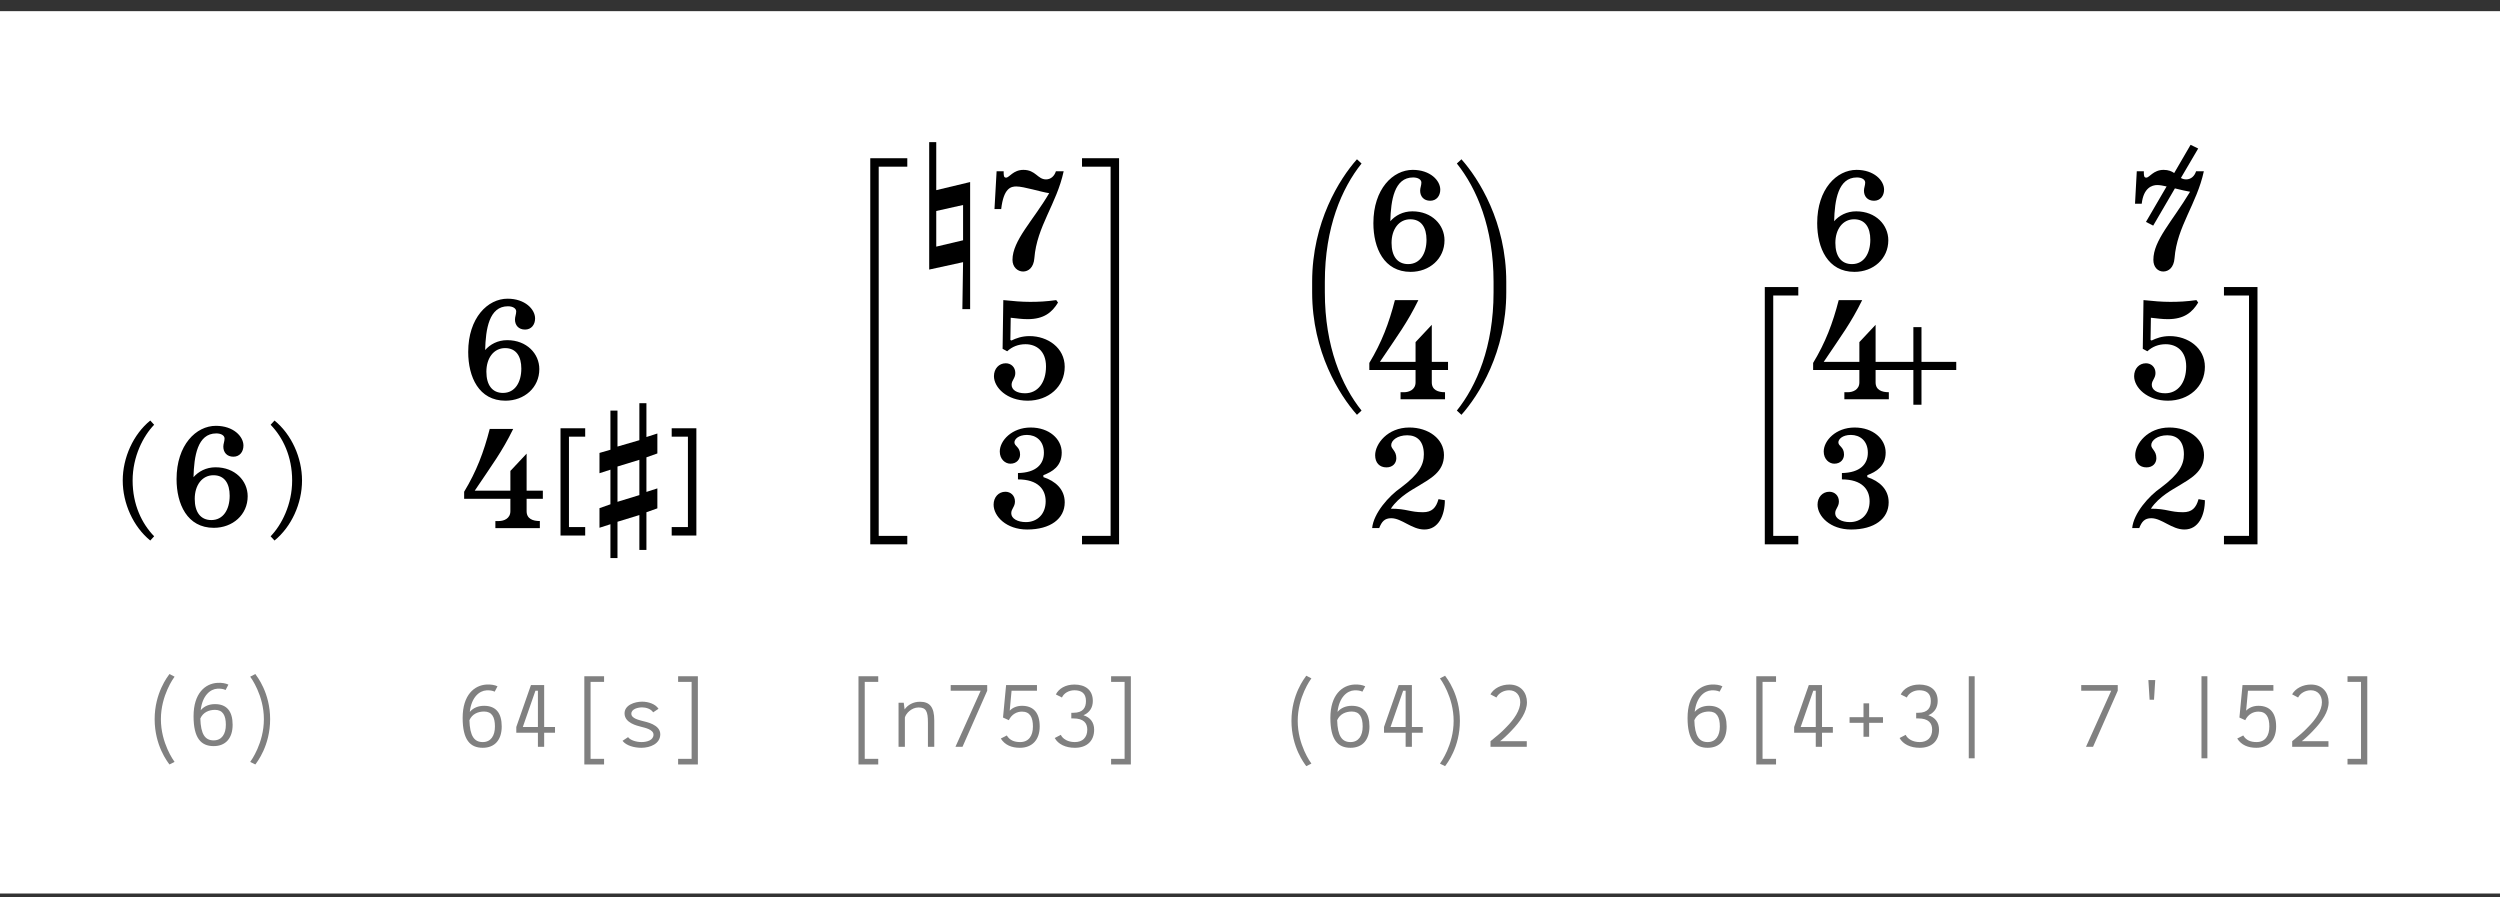 <?xml version="1.0" encoding="UTF-8" standalone="no"?><!DOCTYPE svg PUBLIC "-//W3C//DTD SVG 1.1//EN" "http://www.w3.org/Graphics/SVG/1.1/DTD/svg11.dtd"><svg width="100%" height="100%" viewBox="0 0 170 61" version="1.1" xmlns="http://www.w3.org/2000/svg" xmlns:xlink="http://www.w3.org/1999/xlink" xml:space="preserve" xmlns:serif="http://www.serif.com/" style="fill-rule:evenodd;clip-rule:evenodd;stroke-linejoin:round;stroke-miterlimit:1.414;"><rect x="0" y="0" width="170" height="61" fill="#333333" stroke="none"/><rect id="_8_parentheses" serif:id="8_parentheses" x="0" y="0.759" width="170" height="60" style="fill:#fff;"/><g><path d="M9.018,32.676c0,-1.632 0.72,-3.024 1.464,-3.792l-0.264,-0.288c-1.152,0.936 -1.872,2.52 -1.872,4.08c0,1.56 0.72,3.144 1.872,4.08l0.264,-0.288c-0.84,-0.864 -1.464,-2.16 -1.464,-3.792Z" style="fill-rule:nonzero;"/><path d="M15.87,31.056c0.432,0 0.684,-0.336 0.684,-0.756c0,-0.624 -0.684,-1.344 -1.872,-1.344c-1.344,0 -2.676,1.296 -2.676,3.624c0,1.692 0.72,3.312 2.532,3.312c1.284,0 2.304,-0.888 2.304,-2.148c0,-1.044 -0.852,-1.968 -2.184,-1.968c-0.648,0 -1.164,0.288 -1.5,0.672c0.036,-1.416 0.264,-2.976 1.548,-2.976c0.336,0 0.564,0.144 0.564,0.348c0,0.192 -0.084,0.36 -0.084,0.552c0,0.396 0.252,0.684 0.684,0.684Zm-0.252,2.652c0,0.936 -0.432,1.656 -1.248,1.656c-0.732,0 -1.128,-0.54 -1.128,-1.44c0,-0.936 0.504,-1.608 1.272,-1.608c0.756,0 1.104,0.564 1.104,1.392Z" style="fill-rule:nonzero;"/><path d="M19.866,32.676c0,1.632 -0.72,3.024 -1.464,3.792l0.264,0.288c1.152,-0.936 1.872,-2.52 1.872,-4.08c0,-1.56 -0.72,-3.144 -1.872,-4.08l-0.264,0.288c0.84,0.864 1.464,2.16 1.464,3.792Z" style="fill-rule:nonzero;"/><path d="M11.523,51.984l0.348,-0.174c-0.06,-0.084 -0.93,-1.278 -0.93,-2.904c0,-1.632 0.882,-2.826 0.93,-2.892l-0.348,-0.18c-0.114,0.162 -1.007,1.278 -1.007,3.072c0,1.794 0.887,2.916 1.007,3.078Z" style="fill:#808080;fill-rule:nonzero;"/><path d="M14.619,47.88c-0.39,0 -0.726,0.132 -0.972,0.414c0.114,-1.002 0.654,-1.44 1.141,-1.464c0.204,-0.012 0.414,0.018 0.552,0.09l0.191,-0.366c-0.179,-0.09 -0.455,-0.138 -0.749,-0.12c-0.817,0.048 -1.62,0.696 -1.62,2.268c0,1.494 0.509,2.034 1.367,2.034c0.823,0 1.29,-0.546 1.29,-1.452c0,-0.918 -0.401,-1.404 -1.2,-1.404Zm-0.09,2.466c-0.576,0 -0.876,-0.402 -0.906,-1.488c0.186,-0.426 0.594,-0.588 0.996,-0.588c0.529,0 0.739,0.372 0.739,1.014c0,0.63 -0.276,1.062 -0.829,1.062Z" style="fill:#808080;fill-rule:nonzero;"/><path d="M17.362,51.984c0.12,-0.162 1.007,-1.284 1.007,-3.078c0,-1.794 -0.893,-2.91 -1.007,-3.072l-0.348,0.18c0.048,0.066 0.93,1.26 0.93,2.892c0,1.626 -0.87,2.82 -0.93,2.904l0.348,0.174Z" style="fill:#808080;fill-rule:nonzero;"/></g><g><path d="M35.702,22.411c0.432,0 0.684,-0.336 0.684,-0.756c0,-0.624 -0.684,-1.344 -1.872,-1.344c-1.344,0 -2.676,1.296 -2.676,3.624c0,1.692 0.72,3.312 2.532,3.312c1.284,0 2.304,-0.888 2.304,-2.148c0,-1.044 -0.852,-1.968 -2.184,-1.968c-0.648,0 -1.164,0.288 -1.5,0.672c0.036,-1.416 0.264,-2.976 1.548,-2.976c0.336,0 0.564,0.144 0.564,0.348c0,0.192 -0.084,0.36 -0.084,0.552c0,0.396 0.252,0.684 0.684,0.684Zm-0.252,2.652c0,0.936 -0.432,1.656 -1.248,1.656c-0.732,0 -1.128,-0.54 -1.128,-1.44c0,-0.936 0.504,-1.608 1.272,-1.608c0.756,0 1.104,0.564 1.104,1.392Z" style="fill-rule:nonzero;"/><path d="M35.81,33.919l1.104,0l0,-0.552l-1.104,0l0,-2.52l-1.104,1.176l0,1.344l-2.424,0c1.224,-1.824 1.848,-2.64 2.616,-4.2l-1.596,0c-0.408,1.584 -0.9,2.88 -1.74,4.272l0,0.48l3.144,0l0,0.84c0,0.504 -0.444,0.672 -0.78,0.672l-0.24,0l0,0.48l3.024,0l0,-0.48c-0.468,0 -0.9,-0.144 -0.9,-0.672l0,-0.84Z" style="fill-rule:nonzero;"/><path d="M46.779,29.694l0,6.146l-1.104,0l0,0.574l1.678,0l0,-7.294l-1.678,0l0,0.574l1.104,0Zm-8.09,6.146l0,-6.146l1.104,0l0,-0.574l-1.678,0l0,7.294l1.678,0l0,-0.574l-1.104,0Zm2.82,-7.92l0,2.663l-0.744,0.216l0,1.38l0.744,-0.24l0,2.353l-0.744,0.264l0,1.332l0.744,-0.24l0,2.302l0.48,0l0,-2.47l1.488,-0.456l0,2.374l0.48,0l0,-2.566l0.744,-0.264l0,-1.357l-0.744,0.24l0,-2.352l0.744,-0.264l0,-1.356l-0.744,0.239l0,-2.302l-0.48,0l0,2.518l-1.488,0.433l0,-2.447l-0.48,0Zm1.968,3.347l0,2.4l-1.488,0.456l0,-2.4l1.488,-0.456Z" style="fill-rule:nonzero;"/><path d="M32.918,47.995c-0.391,0 -0.727,0.132 -0.973,0.413c0.114,-1.001 0.654,-1.44 1.141,-1.464c0.204,-0.012 0.414,0.018 0.552,0.09l0.192,-0.366c-0.18,-0.089 -0.456,-0.137 -0.75,-0.119c-0.817,0.048 -1.62,0.696 -1.62,2.268c0,1.494 0.509,2.033 1.367,2.033c0.823,0 1.29,-0.545 1.29,-1.451c0,-0.919 -0.401,-1.404 -1.199,-1.404Zm-0.091,2.466c-0.576,0 -0.876,-0.402 -0.906,-1.488c0.186,-0.427 0.594,-0.589 0.997,-0.589c0.528,0 0.738,0.373 0.738,1.015c0,0.63 -0.276,1.062 -0.829,1.062Z" style="fill:#808080;fill-rule:nonzero;"/><path d="M37.741,49.435l-0.738,0l0,-2.85l-0.899,0l-0.996,2.85l0,0.389l1.47,0l0,0.96l0.425,0l0,-0.96l0.738,0l0,-0.389Zm-2.189,0l0.858,-2.467l0.168,0l0,2.467l-1.026,0Z" style="fill:#808080;fill-rule:nonzero;"/><path d="M41.077,46.368l0,-0.383l-1.343,0l0,5.999l1.343,0l0,-0.383l-0.918,0l0,-5.233l0.918,0Z" style="fill:#808080;fill-rule:nonzero;"/><path d="M43.609,50.85c0.601,0 1.278,-0.269 1.29,-0.905c0.012,-0.684 -0.959,-0.852 -1.23,-0.924c-0.198,-0.06 -0.738,-0.162 -0.738,-0.486c0,-0.337 0.474,-0.433 0.732,-0.433c0.253,0 0.601,0.096 0.751,0.337l0.365,-0.241c-0.209,-0.329 -0.695,-0.485 -1.116,-0.485c-0.51,0 -1.205,0.234 -1.193,0.81c0.012,0.636 0.833,0.822 1.133,0.9c0.217,0.06 0.835,0.174 0.835,0.534c0,0.372 -0.432,0.504 -0.817,0.504c-0.348,0 -0.768,-0.126 -0.912,-0.336l-0.377,0.252c0.252,0.33 0.803,0.473 1.277,0.473Z" style="fill:#808080;fill-rule:nonzero;"/><path d="M47.455,45.985l-1.343,0l0,0.383l0.918,0l0,5.233l-0.918,0l0,0.383l1.343,0l0,-5.999Z" style="fill:#808080;fill-rule:nonzero;"/></g><g><path d="M59.752,36.44l0,-25.106l1.944,0l0,-0.574l-2.518,0l0,26.254l2.518,0l0,-0.574l-1.944,0Z" style="fill-rule:nonzero;"/><path d="M63.185,9.667l0,8.664l2.304,-0.504l-0.048,3.192l0.528,0l0,-8.64l-2.304,0.552l0,-3.264l-0.48,0Zm0.48,4.68l1.824,-0.408l0,2.4l-1.824,0.432l0,-2.424Z" style="fill-rule:nonzero;"/><path d="M68.249,11.647l-0.48,0l-0.144,2.568l0.456,0c0.168,-1.44 0.672,-1.536 1.032,-1.536c0.504,0 1.704,0.384 2.232,0.456c-1.08,1.848 -2.496,3.216 -2.496,4.536c0,0.504 0.36,0.792 0.72,0.792c0.36,0 0.72,-0.264 0.768,-0.912c0.168,-2.16 1.512,-3.672 1.992,-5.904l-0.528,0c-0.096,0.312 -0.336,0.552 -0.672,0.552c-0.576,0 -0.696,-0.648 -1.536,-0.648c-0.696,0 -0.96,0.528 -1.176,0.528c-0.168,0 -0.168,-0.144 -0.168,-0.432Z" style="fill-rule:nonzero;"/><path d="M70.013,22.855c-0.528,0 -0.912,0.144 -1.236,0.3l-0.072,-0.036l0.024,-1.512c0.432,0.048 0.768,0.096 1.152,0.096c1.104,0 1.656,-0.456 2.064,-1.128l-0.12,-0.168c-0.672,0.096 -1.224,0.12 -1.776,0.12c-0.576,0 -1.128,-0.048 -1.824,-0.12l-0.048,3.312l0.312,0.168c0.336,-0.312 0.756,-0.48 1.248,-0.48c0.708,0 1.392,0.432 1.392,1.512c0,1.104 -0.564,1.824 -1.428,1.824c-0.588,0 -0.912,-0.252 -0.912,-0.576c0,-0.312 0.252,-0.432 0.252,-0.804c0,-0.408 -0.3,-0.66 -0.648,-0.66c-0.468,0 -0.804,0.372 -0.804,0.876c0,0.768 0.876,1.668 2.292,1.668c1.416,0 2.52,-0.948 2.52,-2.304c0,-1.296 -1.164,-2.088 -2.388,-2.088Z" style="fill-rule:nonzero;"/><path d="M69.017,34.099c0,-0.408 -0.3,-0.66 -0.648,-0.66c-0.468,0 -0.804,0.372 -0.804,0.876c0,0.792 0.864,1.692 2.28,1.692c1.584,0 2.556,-0.732 2.556,-1.848c0,-0.9 -0.648,-1.452 -1.452,-1.716l0,-0.132c0.6,-0.228 1.248,-0.6 1.248,-1.536c0,-0.924 -0.852,-1.704 -2.112,-1.704c-1.272,0 -2.1,0.888 -2.1,1.632c0,0.528 0.372,0.828 0.72,0.828c0.432,0 0.66,-0.3 0.66,-0.624c0,-0.528 -0.384,-0.552 -0.384,-0.828c0,-0.204 0.264,-0.504 0.852,-0.504c0.612,0 1.152,0.396 1.152,1.212c0,0.768 -0.516,1.356 -1.764,1.38l0,0.432c1.368,0 1.884,0.684 1.884,1.488c0,0.876 -0.576,1.416 -1.344,1.416c-0.564,0 -0.996,-0.24 -0.996,-0.6c0,-0.312 0.252,-0.432 0.252,-0.804Z" style="fill-rule:nonzero;"/><path d="M75.521,11.335l0,25.104l-1.944,0l0,0.576l2.52,0l0,-26.256l-2.52,0l0,0.576l1.944,0Z" style="fill-rule:nonzero;"/><path d="M59.72,46.368l0,-0.383l-1.343,0l0,5.999l1.343,0l0,-0.383l-0.918,0l0,-5.233l0.918,0Z" style="fill:#808080;fill-rule:nonzero;"/><path d="M62.558,47.719c-0.456,0 -0.828,0.21 -1.044,0.521c-0.024,-0.161 -0.06,-0.455 -0.06,-0.455l-0.353,0l0,2.999l0.431,0l0,-1.991c0.06,-0.259 0.438,-0.685 0.93,-0.685c0.51,0 0.637,0.264 0.637,1.02l0,1.656l0.431,0l0,-1.8c0,-0.894 -0.3,-1.265 -0.972,-1.265Z" style="fill:#808080;fill-rule:nonzero;"/><path d="M64.647,46.585l0,0.383l2.039,0l-1.716,3.816l0.48,0l1.68,-3.816l0,-0.383l-2.483,0Z" style="fill:#808080;fill-rule:nonzero;"/><path d="M69.495,47.995c-0.33,0 -0.624,0.114 -0.834,0.33l0.126,-1.357l1.727,0l0,-0.383l-2.099,0l-0.21,2.208l0.396,0.18c0.198,-0.415 0.558,-0.583 0.894,-0.583c0.54,0 0.744,0.391 0.744,1.009c0,0.642 -0.288,1.062 -0.87,1.062c-0.402,0 -0.714,-0.126 -0.906,-0.45l-0.408,0.21c0.282,0.444 0.738,0.629 1.296,0.629c0.834,0 1.349,-0.539 1.349,-1.451c0,-0.925 -0.42,-1.404 -1.205,-1.404Z" style="fill:#808080;fill-rule:nonzero;"/><path d="M73.677,48.637c0.455,-0.198 0.635,-0.564 0.635,-0.972c0,-0.757 -0.521,-1.116 -1.253,-1.116c-0.606,0 -1.062,0.276 -1.26,0.672l0.414,0.21c0.12,-0.282 0.456,-0.493 0.846,-0.493c0.462,0 0.786,0.192 0.786,0.727c0,0.432 -0.174,0.804 -0.858,0.804l-0.138,0l0,0.383l0.138,0c0.702,0 0.948,0.319 0.948,0.763c0,0.546 -0.336,0.846 -0.846,0.846c-0.468,0 -0.822,-0.21 -0.954,-0.492l-0.414,0.216c0.234,0.42 0.738,0.665 1.368,0.665c0.81,0 1.313,-0.455 1.313,-1.235c0,-0.474 -0.246,-0.828 -0.725,-0.978Z" style="fill:#808080;fill-rule:nonzero;"/><path d="M76.898,45.985l-1.343,0l0,0.383l0.918,0l0,5.233l-0.918,0l0,0.383l1.343,0l0,-5.999Z" style="fill:#808080;fill-rule:nonzero;"/></g><g><path d="M89.226,19.159l0,0.72c0,4.056 1.871,7.008 3.047,8.328l0.312,-0.288c-1.344,-1.68 -2.496,-4.344 -2.496,-8.04l0,-0.72c0,-3.696 1.152,-6.36 2.496,-8.04l-0.312,-0.288c-1.176,1.32 -3.047,4.272 -3.047,8.328Z" style="fill-rule:nonzero;"/><path d="M97.254,13.651c0.432,0 0.684,-0.336 0.684,-0.756c0,-0.624 -0.684,-1.344 -1.872,-1.344c-1.344,0 -2.676,1.296 -2.676,3.624c0,1.692 0.72,3.312 2.532,3.312c1.284,0 2.304,-0.888 2.304,-2.148c0,-1.044 -0.852,-1.968 -2.184,-1.968c-0.648,0 -1.164,0.288 -1.5,0.672c0.036,-1.416 0.264,-2.976 1.548,-2.976c0.336,0 0.564,0.144 0.564,0.348c0,0.192 -0.084,0.36 -0.084,0.552c0,0.396 0.252,0.684 0.684,0.684Zm-0.252,2.652c0,0.936 -0.432,1.656 -1.248,1.656c-0.732,0 -1.128,-0.54 -1.128,-1.44c0,-0.936 0.504,-1.608 1.272,-1.608c0.756,0 1.104,0.564 1.104,1.392Z" style="fill-rule:nonzero;"/><path d="M97.362,25.159l1.104,0l0,-0.552l-1.104,0l0,-2.52l-1.104,1.176l0,1.344l-2.424,0c1.224,-1.824 1.848,-2.64 2.616,-4.2l-1.596,0c-0.408,1.584 -0.9,2.88 -1.74,4.272l0,0.48l3.144,0l0,0.84c0,0.504 -0.444,0.672 -0.78,0.672l-0.24,0l0,0.48l3.024,0l0,-0.48c-0.468,0 -0.9,-0.144 -0.9,-0.672l0,-0.84Z" style="fill-rule:nonzero;"/><path d="M102.426,19.879l0,-0.72c0,-4.056 -1.872,-7.008 -3.048,-8.328l-0.312,0.288c1.344,1.68 2.496,4.344 2.496,8.04l0,0.72c0,3.696 -1.152,6.36 -2.496,8.04l0.312,0.288c1.176,-1.32 3.048,-4.272 3.048,-8.328Z" style="fill-rule:nonzero;"/><path d="M98.25,34.015l-0.432,-0.072c-0.168,0.6 -0.456,0.888 -1.056,0.888c-0.888,0 -1.104,-0.24 -2.184,-0.24c0.552,-0.84 1.56,-1.344 1.8,-1.5c0.888,-0.54 1.812,-0.996 1.812,-2.148c0,-1.104 -1.056,-1.872 -2.352,-1.872c-1.488,0 -2.328,1.116 -2.328,1.884c0,0.516 0.3,0.828 0.768,0.828c0.42,0 0.672,-0.276 0.672,-0.624c0,-0.516 -0.348,-0.612 -0.348,-0.888c0,-0.324 0.42,-0.672 1.092,-0.672c0.672,0 1.128,0.408 1.128,1.296c0,0.72 -0.336,1.344 -1.548,2.256c-0.84,0.576 -1.872,1.752 -1.968,2.76l0.48,0c0.168,-0.432 0.36,-0.672 0.816,-0.672c0.72,0 1.392,0.768 2.256,0.768c0.96,0 1.392,-0.96 1.392,-1.992Z" style="fill-rule:nonzero;"/><path d="M88.827,52.099l0.348,-0.174c-0.06,-0.084 -0.93,-1.278 -0.93,-2.904c0,-1.632 0.882,-2.826 0.93,-2.892l-0.348,-0.18c-0.114,0.162 -1.008,1.278 -1.008,3.072c0,1.794 0.888,2.916 1.008,3.078Z" style="fill:#808080;fill-rule:nonzero;"/><path d="M91.923,47.995c-0.39,0 -0.726,0.132 -0.972,0.413c0.114,-1.001 0.654,-1.44 1.14,-1.464c0.204,-0.012 0.414,0.018 0.552,0.09l0.192,-0.366c-0.18,-0.089 -0.456,-0.137 -0.75,-0.119c-0.816,0.048 -1.62,0.696 -1.62,2.268c0,1.494 0.51,2.033 1.368,2.033c0.822,0 1.29,-0.545 1.29,-1.451c0,-0.919 -0.402,-1.404 -1.2,-1.404Zm-0.09,2.466c-0.576,0 -0.876,-0.402 -0.906,-1.488c0.186,-0.427 0.594,-0.589 0.996,-0.589c0.528,0 0.738,0.373 0.738,1.015c0,0.63 -0.276,1.062 -0.828,1.062Z" style="fill:#808080;fill-rule:nonzero;"/><path d="M96.747,49.435l-0.738,0l0,-2.85l-0.9,0l-0.996,2.85l0,0.389l1.47,0l0,0.96l0.426,0l0,-0.96l0.738,0l0,-0.389Zm-2.19,0l0.858,-2.467l0.168,0l0,2.467l-1.026,0Z" style="fill:#808080;fill-rule:nonzero;"/><path d="M98.265,52.099c0.12,-0.162 1.008,-1.284 1.008,-3.078c0,-1.794 -0.894,-2.91 -1.008,-3.072l-0.348,0.18c0.048,0.066 0.93,1.26 0.93,2.892c0,1.626 -0.87,2.82 -0.93,2.904l0.348,0.174Z" style="fill:#808080;fill-rule:nonzero;"/><path d="M102.771,49.693c0.612,-0.636 1.062,-1.284 1.062,-1.938c0,-0.643 -0.402,-1.206 -1.2,-1.206c-0.546,0 -1.05,0.252 -1.284,0.665l0.408,0.217c0.144,-0.289 0.486,-0.493 0.864,-0.493c0.48,0 0.756,0.348 0.756,0.817c0,0.522 -0.396,1.146 -0.954,1.698c-0.282,0.306 -0.66,0.624 -1.068,0.948l0,0.383l2.466,0l0,-0.383l-1.818,0c0.054,-0.024 0.48,-0.396 0.768,-0.708Z" style="fill:#808080;fill-rule:nonzero;"/></g><g><g><path d="M127.433,13.651c0.432,0 0.684,-0.336 0.684,-0.756c0,-0.624 -0.684,-1.344 -1.872,-1.344c-1.344,0 -2.676,1.296 -2.676,3.624c0,1.692 0.72,3.312 2.532,3.312c1.284,0 2.304,-0.888 2.304,-2.148c0,-1.044 -0.852,-1.968 -2.184,-1.968c-0.648,0 -1.164,0.288 -1.5,0.672c0.036,-1.416 0.264,-2.976 1.548,-2.976c0.336,0 0.564,0.144 0.564,0.348c0,0.192 -0.084,0.36 -0.084,0.552c0,0.396 0.252,0.684 0.684,0.684Zm-0.252,2.652c0,0.936 -0.432,1.656 -1.248,1.656c-0.732,0 -1.128,-0.54 -1.128,-1.44c0,-0.936 0.504,-1.608 1.272,-1.608c0.756,0 1.104,0.564 1.104,1.392Z" style="fill-rule:nonzero;"/><path d="M120.58,36.44l0,-16.346l1.704,0l0,-0.574l-2.278,0l0,17.494l2.278,0l0,-0.574l-1.704,0Z" style="fill-rule:nonzero;"/><path d="M130.109,22.243l0,2.364l-2.568,0l0,-2.52l-1.104,1.176l0,1.344l-2.424,0c1.224,-1.824 1.848,-2.64 2.616,-4.2l-1.596,0c-0.408,1.584 -0.9,2.88 -1.74,4.272l0,0.48l3.144,0l0,0.84c0,0.504 -0.444,0.672 -0.78,0.672l-0.24,0l0,0.48l3.024,0l0,-0.48c-0.468,0 -0.9,-0.144 -0.9,-0.672l0,-0.84l2.568,0l0,2.364l0.552,0l0,-2.364l2.364,0l0,-0.552l-2.364,0l0,-2.364l-0.552,0Z" style="fill-rule:nonzero;"/><path d="M125.045,34.099c0,-0.408 -0.3,-0.66 -0.648,-0.66c-0.468,0 -0.804,0.372 -0.804,0.876c0,0.792 0.864,1.692 2.28,1.692c1.584,0 2.556,-0.732 2.556,-1.848c0,-0.9 -0.648,-1.452 -1.452,-1.716l0,-0.132c0.6,-0.228 1.248,-0.6 1.248,-1.536c0,-0.924 -0.852,-1.704 -2.112,-1.704c-1.272,0 -2.1,0.888 -2.1,1.632c0,0.528 0.372,0.828 0.72,0.828c0.432,0 0.66,-0.3 0.66,-0.624c0,-0.528 -0.384,-0.552 -0.384,-0.828c0,-0.204 0.264,-0.504 0.852,-0.504c0.612,0 1.152,0.396 1.152,1.212c0,0.768 -0.516,1.356 -1.764,1.38l0,0.432c1.368,0 1.884,0.684 1.884,1.488c0,0.876 -0.576,1.416 -1.344,1.416c-0.564,0 -0.996,-0.24 -0.996,-0.6c0,-0.312 0.252,-0.432 0.252,-0.804Z" style="fill-rule:nonzero;"/><path d="M116.212,47.995c-0.391,0 -0.727,0.132 -0.973,0.413c0.114,-1.001 0.655,-1.44 1.141,-1.464c0.204,-0.012 0.414,0.018 0.552,0.09l0.192,-0.366c-0.18,-0.089 -0.456,-0.137 -0.75,-0.119c-0.817,0.048 -1.62,0.696 -1.62,2.268c0,1.494 0.509,2.033 1.368,2.033c0.822,0 1.289,-0.545 1.289,-1.451c0,-0.919 -0.401,-1.404 -1.199,-1.404Zm-0.09,2.466c-0.577,0 -0.877,-0.402 -0.907,-1.488c0.186,-0.427 0.594,-0.589 0.997,-0.589c0.528,0 0.738,0.373 0.738,1.015c0,0.63 -0.276,1.062 -0.828,1.062Z" style="fill:#808080;fill-rule:nonzero;"/><path d="M120.771,46.368l0,-0.383l-1.343,0l0,5.999l1.343,0l0,-0.383l-0.918,0l0,-5.233l0.918,0Z" style="fill:#808080;fill-rule:nonzero;"/><path d="M124.635,49.435l-0.738,0l0,-2.85l-0.899,0l-0.996,2.85l0,0.389l1.47,0l0,0.96l0.425,0l0,-0.96l0.738,0l0,-0.389Zm-2.189,0l0.858,-2.467l0.168,0l0,2.467l-1.026,0Z" style="fill:#808080;fill-rule:nonzero;"/><path d="M128.043,48.769l-0.942,0l0,-0.942l-0.383,0l0,0.942l-0.948,0l0,0.383l0.948,0l0,0.948l0.383,0l0,-0.948l0.942,0l0,-0.383Z" style="fill:#808080;fill-rule:nonzero;"/><path d="M131.128,48.637c0.456,-0.198 0.635,-0.564 0.635,-0.972c0,-0.757 -0.521,-1.116 -1.253,-1.116c-0.606,0 -1.062,0.276 -1.26,0.672l0.414,0.21c0.12,-0.282 0.456,-0.493 0.846,-0.493c0.462,0 0.786,0.192 0.786,0.727c0,0.432 -0.174,0.804 -0.858,0.804l-0.138,0l0,0.383l0.138,0c0.702,0 0.948,0.319 0.948,0.763c0,0.546 -0.336,0.846 -0.846,0.846c-0.468,0 -0.822,-0.21 -0.954,-0.492l-0.414,0.216c0.234,0.42 0.738,0.665 1.368,0.665c0.81,0 1.313,-0.455 1.313,-1.235c0,-0.474 -0.245,-0.828 -0.725,-0.978Z" style="fill:#808080;fill-rule:nonzero;"/><rect x="133.876" y="45.985" width="0.401" height="5.58" style="fill:#808080;fill-rule:nonzero;"/></g><g><path d="M145.781,11.647l-0.48,0l-0.12,2.208l0.456,0c0.12,-1.08 0.696,-1.272 1.056,-1.272c0.156,0 0.384,0.036 0.636,0.096l-1.404,2.412l0.492,0.252l1.476,-2.532c0.396,0.096 0.792,0.192 1.032,0.228c-1.236,2.052 -2.496,3.312 -2.496,4.632c0,0.504 0.312,0.792 0.672,0.792c0.36,0 0.72,-0.264 0.768,-0.912c0.168,-2.16 1.512,-3.672 1.992,-5.904l-0.528,0c-0.096,0.312 -0.336,0.552 -0.672,0.552c-0.144,0 -0.252,-0.036 -0.36,-0.096l1.176,-2.004l-0.516,-0.252l-1.116,1.92c-0.168,-0.12 -0.396,-0.216 -0.72,-0.216c-0.696,0 -0.96,0.528 -1.176,0.528c-0.168,0 -0.168,-0.144 -0.168,-0.432Z" style="fill-rule:nonzero;"/><path d="M147.545,22.855c-0.528,0 -0.912,0.144 -1.236,0.3l-0.072,-0.036l0.024,-1.512c0.432,0.048 0.768,0.096 1.152,0.096c1.104,0 1.656,-0.456 2.064,-1.128l-0.12,-0.168c-0.672,0.096 -1.224,0.12 -1.776,0.12c-0.576,0 -1.128,-0.048 -1.824,-0.12l-0.048,3.312l0.312,0.168c0.336,-0.312 0.756,-0.48 1.248,-0.48c0.708,0 1.392,0.432 1.392,1.512c0,1.104 -0.564,1.824 -1.428,1.824c-0.588,0 -0.912,-0.252 -0.912,-0.576c0,-0.312 0.252,-0.432 0.252,-0.804c0,-0.408 -0.3,-0.66 -0.648,-0.66c-0.468,0 -0.804,0.372 -0.804,0.876c0,0.768 0.876,1.668 2.292,1.668c1.416,0 2.52,-0.948 2.52,-2.304c0,-1.296 -1.164,-2.088 -2.388,-2.088Z" style="fill-rule:nonzero;"/><path d="M149.933,34.015l-0.432,-0.072c-0.168,0.6 -0.456,0.888 -1.056,0.888c-0.888,0 -1.104,-0.24 -2.184,-0.24c0.552,-0.84 1.56,-1.344 1.8,-1.5c0.888,-0.54 1.812,-0.996 1.812,-2.148c0,-1.104 -1.056,-1.872 -2.352,-1.872c-1.488,0 -2.328,1.116 -2.328,1.884c0,0.516 0.3,0.828 0.768,0.828c0.42,0 0.672,-0.276 0.672,-0.624c0,-0.516 -0.348,-0.612 -0.348,-0.888c0,-0.324 0.42,-0.672 1.092,-0.672c0.672,0 1.128,0.408 1.128,1.296c0,0.72 -0.336,1.344 -1.548,2.256c-0.84,0.576 -1.872,1.752 -1.968,2.76l0.48,0c0.168,-0.432 0.36,-0.672 0.816,-0.672c0.72,0 1.392,0.768 2.256,0.768c0.96,0 1.392,-0.96 1.392,-1.992Z" style="fill-rule:nonzero;"/><path d="M152.933,20.095l0,16.344l-1.704,0l0,0.576l2.28,0l0,-17.496l-2.28,0l0,0.576l1.704,0Z" style="fill-rule:nonzero;"/><path d="M141.523,46.585l0,0.383l2.04,0l-1.716,3.816l0.48,0l1.68,-3.816l0,-0.383l-2.484,0Z" style="fill:#808080;fill-rule:nonzero;"/><path d="M146.089,46.243l0.084,1.337l0.3,0l0.084,-1.337l-0.468,0Z" style="fill:#808080;fill-rule:nonzero;"/><rect x="149.701" y="45.985" width="0.401" height="5.58" style="fill:#808080;fill-rule:nonzero;"/><path d="M153.571,47.995c-0.33,0 -0.624,0.114 -0.834,0.33l0.126,-1.357l1.728,0l0,-0.383l-2.1,0l-0.21,2.208l0.396,0.18c0.198,-0.415 0.558,-0.583 0.894,-0.583c0.54,0 0.744,0.391 0.744,1.009c0,0.642 -0.288,1.062 -0.87,1.062c-0.402,0 -0.714,-0.126 -0.906,-0.45l-0.408,0.21c0.282,0.444 0.738,0.629 1.296,0.629c0.834,0 1.35,-0.539 1.35,-1.451c0,-0.925 -0.42,-1.404 -1.206,-1.404Z" style="fill:#808080;fill-rule:nonzero;"/><path d="M157.285,49.693c0.612,-0.636 1.062,-1.284 1.062,-1.938c0,-0.643 -0.402,-1.206 -1.2,-1.206c-0.546,0 -1.05,0.252 -1.284,0.665l0.408,0.217c0.144,-0.289 0.486,-0.493 0.864,-0.493c0.48,0 0.756,0.348 0.756,0.817c0,0.522 -0.396,1.146 -0.954,1.698c-0.282,0.306 -0.66,0.624 -1.068,0.948l0,0.383l2.466,0l0,-0.383l-1.818,0c0.054,-0.024 0.48,-0.396 0.768,-0.708Z" style="fill:#808080;fill-rule:nonzero;"/><path d="M160.975,45.985l-1.344,0l0,0.383l0.918,0l0,5.233l-0.918,0l0,0.383l1.344,0l0,-5.999Z" style="fill:#808080;fill-rule:nonzero;"/></g></g></svg>